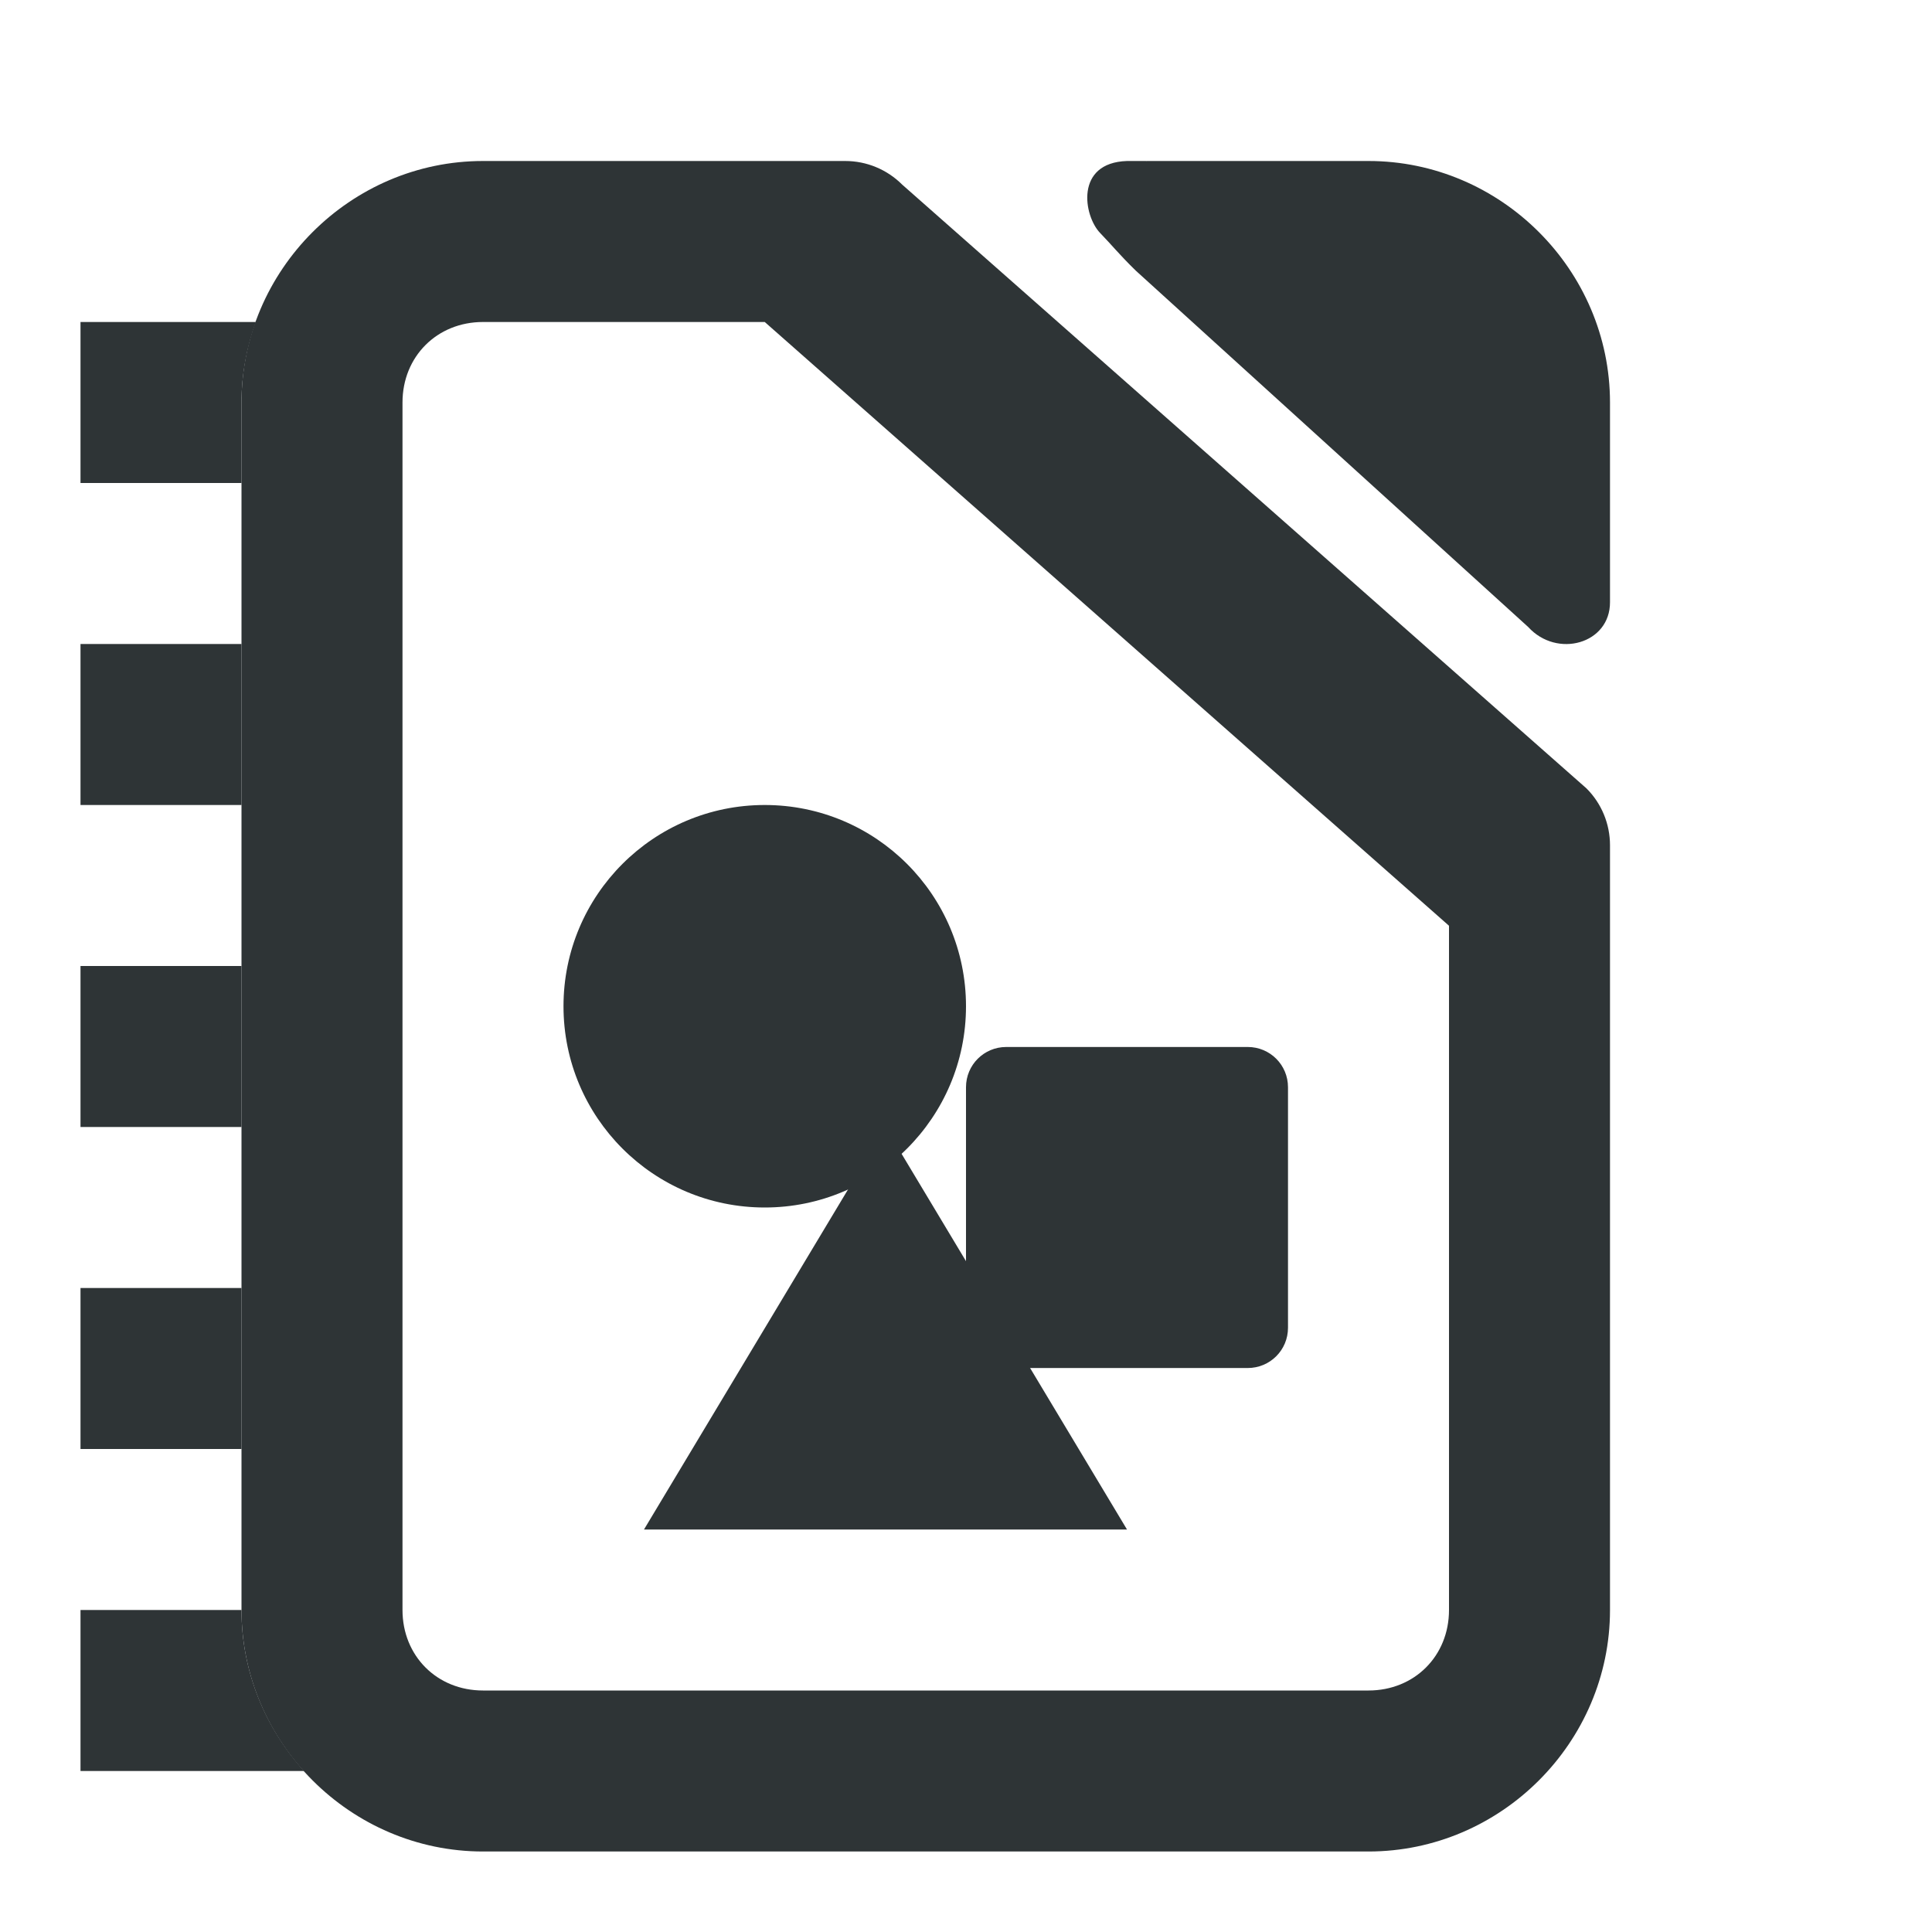 <svg height="24" viewBox="0 0 24 24" width="24" xmlns="http://www.w3.org/2000/svg"><g fill="#2e3436"><path d="m6 2c-1.645 0-3 1.355-3 3v15c0 1.645 1.355 3 3 3h11c1.645 0 3-1.355 3-3v-9.5c-0-.265-.105-.52-.293-.707l-8.5-7.5c-.188-.188-.442-.293-.707-.293zm0 2h3.5l8.5 7.5v8.5c0 .571-.429 1-1 1h-11c-.571 0-1-.429-1-1v-15c0-.571.429-1 1-1z"/><path d="m14.108 3.361 4.875 4.427c.359.395 1.02.21 1.017-.309v-2.479c0-1.645-1.355-3-3-3h-2.5c-.098-0-.422.001-.5 0-.651.021-.539.682-.334.894.148.153.238.268.442.467z"/><path d="m12.5 13.006h3c.277 0 .5.223.5.5v2.988c0 .277-.223.5-.5.5h-3c-.277 0-.5-.223-.5-.5v-2.988c0-.277.223-.5.5-.5z"/><path d="m12 12.5c0 1.381-1.119 2.5-2.5 2.5-1.381 0-2.5-1.119-2.5-2.5s1.119-2.5 2.5-2.5c1.381 0 2.5 1.119 2.5 2.5z"/><path d="m8 19h6l-3-5z"/><path d="m1 4v2h2v-1c0-.351.065-.686.178-1zm0 4v2h2v-2zm0 4v2h2v-2zm0 4v2h2v-2zm0 4v2h2.777c-.481-.533-.777-1.234-.777-2z"/></g></svg>